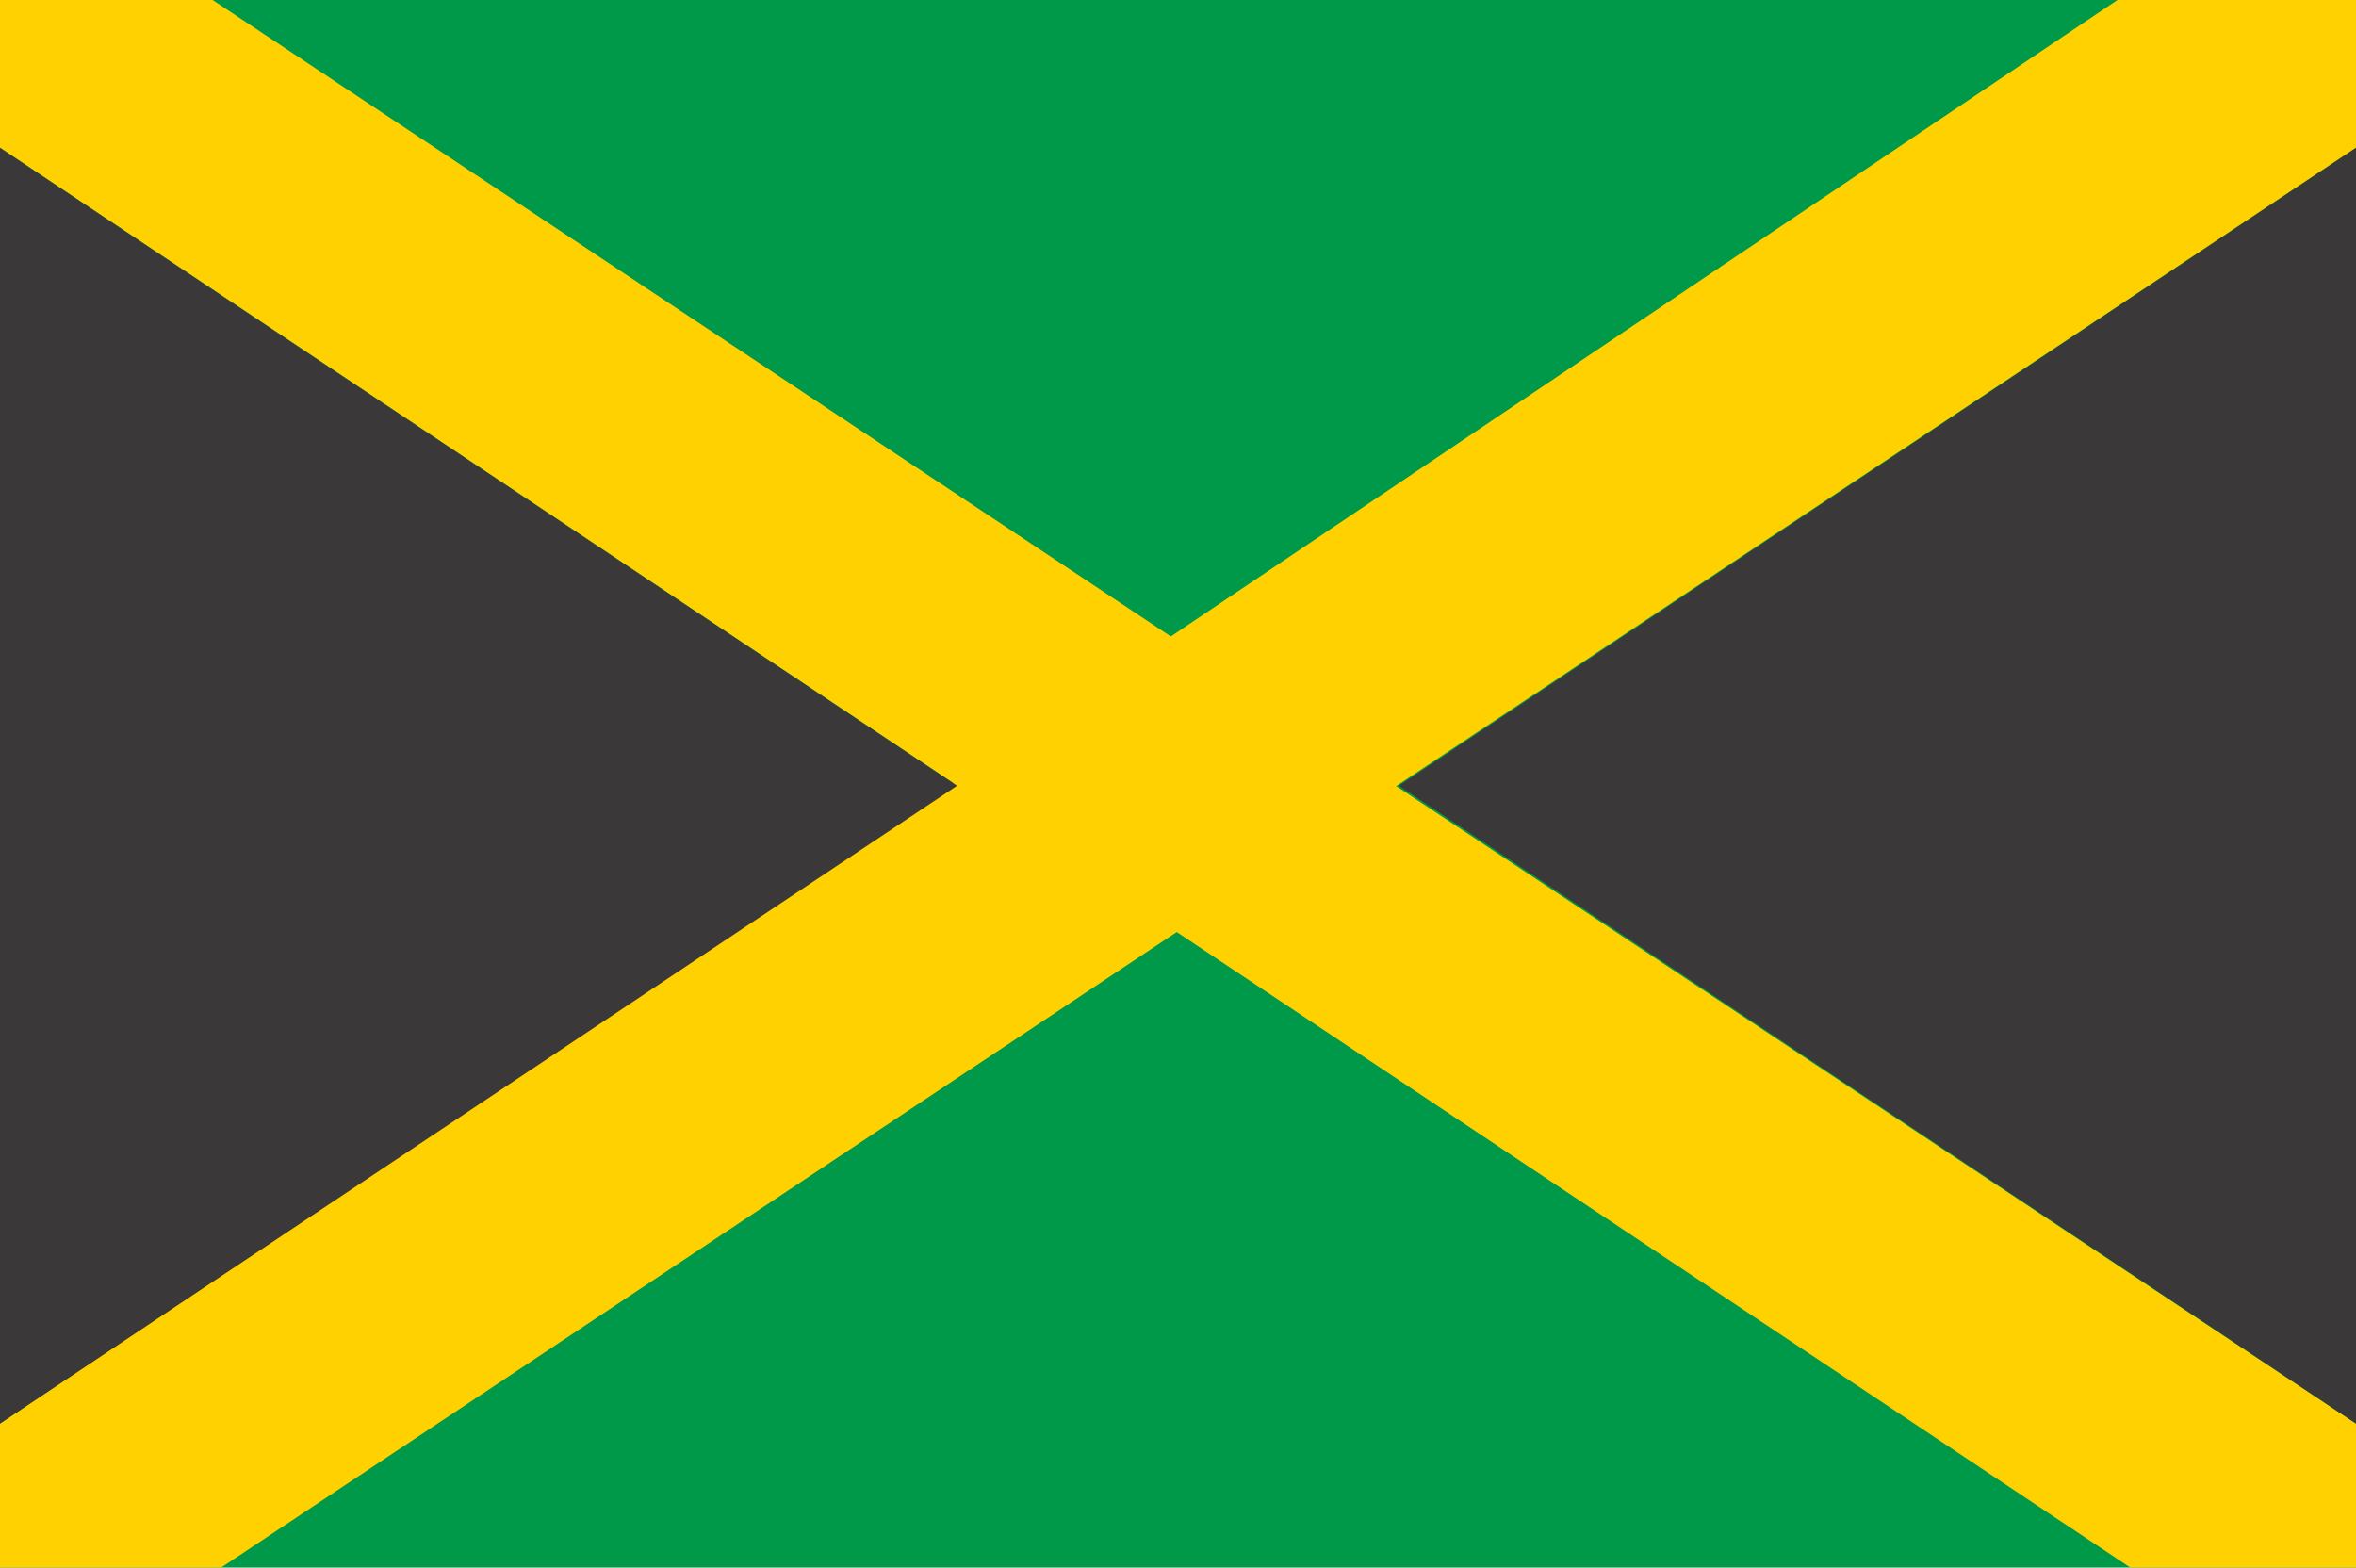 <?xml version="1.0" encoding="UTF-8"?>
<svg id="Layer_2" data-name="Layer 2" xmlns="http://www.w3.org/2000/svg" viewBox="0 0 118.972 79.167">
  <g id="Layer_1-2" data-name="Layer 1">
    <g>
      <rect width="118.972" height="79.167" fill="#00994a"/>
      <polygon points="0 7.463 107.577 79.167 118.972 79.167 118.972 71.895 10.735 0 0 0 0 7.463" fill="#ffd100"/>
      <polygon points="0 71.895 0 79.167 11.165 79.167 118.972 7.463 118.972 0 106.927 0 0 71.895" fill="#ffd100"/>
      <polygon points="0 7.463 0 71.895 48.331 39.681 0 7.463" fill="#3a3838"/>
      <polygon points="118.972 7.463 118.972 71.895 70.637 39.681 118.972 7.463" fill="#3a3838"/>
    </g>
  </g>
</svg>
